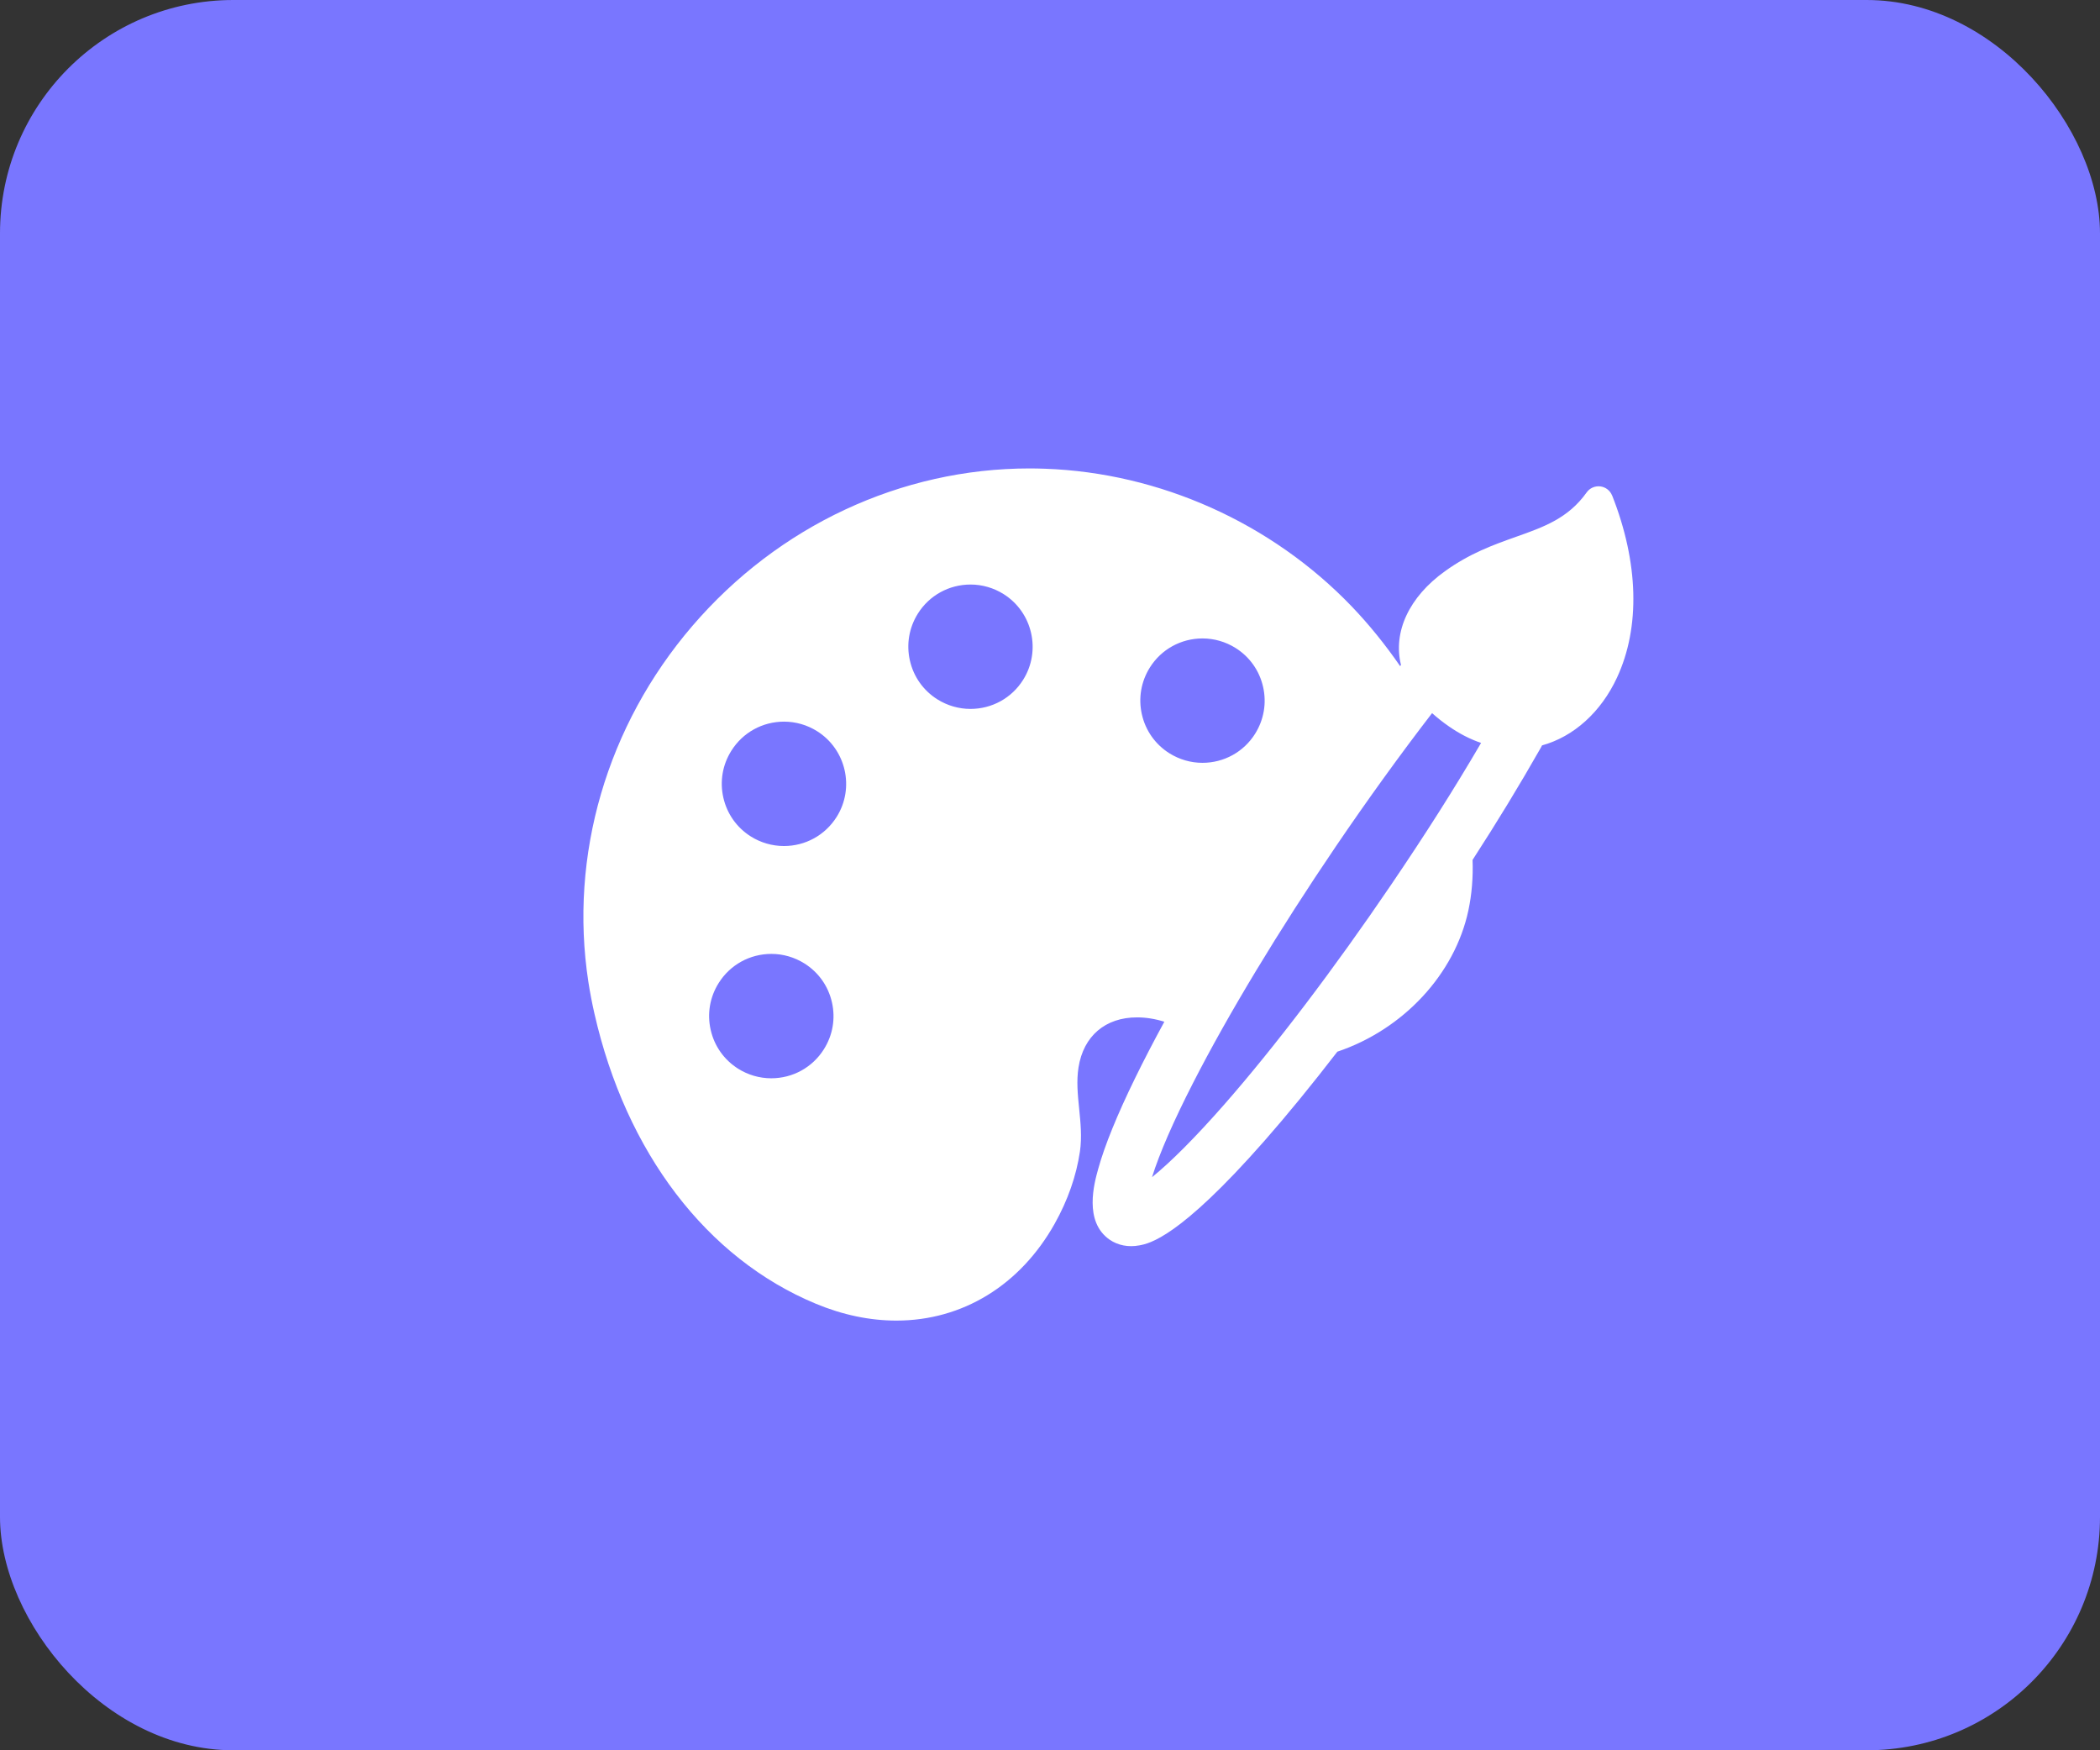 <svg height="30" viewBox="0 0 36 30" width="36" xmlns="http://www.w3.org/2000/svg"><rect x="0" y="0" width="36" height="30" fill="#333333" stroke="none"/><g fill="none" fill-rule="evenodd"><rect fill="#7976ff" fill-rule="nonzero" height="30" rx="4" width="36"/><g fill-rule="evenodd"><path d="m7 3h24v24h-24z"/><path d="m17.636.493c-.034-.085-.111-.145-.202-.156-.091-.011-.181.028-.234.103-.316.443-.73.591-1.211.761-.387.138-.788.28-1.22.591-.612.439-.892 1.038-.752 1.606l-.015.019c-.256-.371-.534-.714-.827-1.02-1.373-1.432-3.291-2.294-5.263-2.363-.087-.003-.175-.005-.262-.005-2.202 0-4.309.984-5.782 2.701-1.465 1.707-2.114 3.93-1.782 6.098.028.181.063.364.104.544.541 2.383 1.925 4.197 3.795 4.974.461.192.926.289 1.382.289 1.133 0 2.122-.606 2.714-1.662.225-.402.37-.818.432-1.235.036-.247.011-.493-.013-.732-.025-.246-.048-.478-.011-.712.085-.536.46-.856 1.002-.856.154 0 .312.025.469.075-.184.338-.352.661-.498.96-.31.634-.524 1.159-.635 1.56-.069.247-.252.905.195 1.215.142.098.322.133.509.098.169-.031.682-.127 2.141-1.787.392-.446.813-.961 1.254-1.533 1.132-.381 2.013-1.33 2.246-2.42.058-.273.083-.564.072-.867.424-.655.796-1.266 1.17-1.923.007-.013.014-.026.021-.04.543-.149 1.011-.571 1.285-1.162.401-.862.371-1.971-.083-3.121zm-6.12 4.084c-.196.312-.534.498-.903.498-.2 0-.396-.057-.567-.164-.241-.152-.408-.388-.471-.666s-.014-.563.137-.804c.196-.312.534-.498.903-.498.2 0 .396.057.567.164.241.152.408.388.471.666.063.278.014.563-.137.804zm1.384 1.931c.539-.794 1.109-1.583 1.65-2.285.088.079.186.157.292.23.176.122.36.217.548.281-.457.782-.948 1.556-1.543 2.432-.978 1.44-1.994 2.779-2.862 3.768-.485.552-.909.979-1.236 1.243.126-.404.367-.958.703-1.614.6-1.174 1.47-2.614 2.448-4.055zm-9.462-.007c-.2 0-.397-.057-.567-.164-.241-.152-.408-.388-.471-.666-.063-.278-.014-.563.138-.804.196-.312.534-.498.903-.498.201 0 .397.057.567.164.497.313.647.973.334 1.47-.197.312-.534.498-.903.498zm-1.117 2.347c.196-.312.534-.498.903-.498.2 0 .396.057.567.164.241.152.408.388.471.666.063.278.014.563-.138.804-.196.312-.534.498-.903.498-.2 0-.397-.057-.567-.164-.241-.152-.408-.388-.471-.666-.063-.278-.014-.563.138-.804zm3.414-6.331c.196-.312.534-.498.903-.498.2 0 .396.057.567.164.497.313.647.973.334 1.47-.196.312-.534.498-.903.498-.2 0-.396-.057-.567-.164-.241-.152-.408-.388-.471-.666-.063-.278-.014-.563.137-.804z" fill="#fff" transform="translate(10 8)"/></g></g></svg>